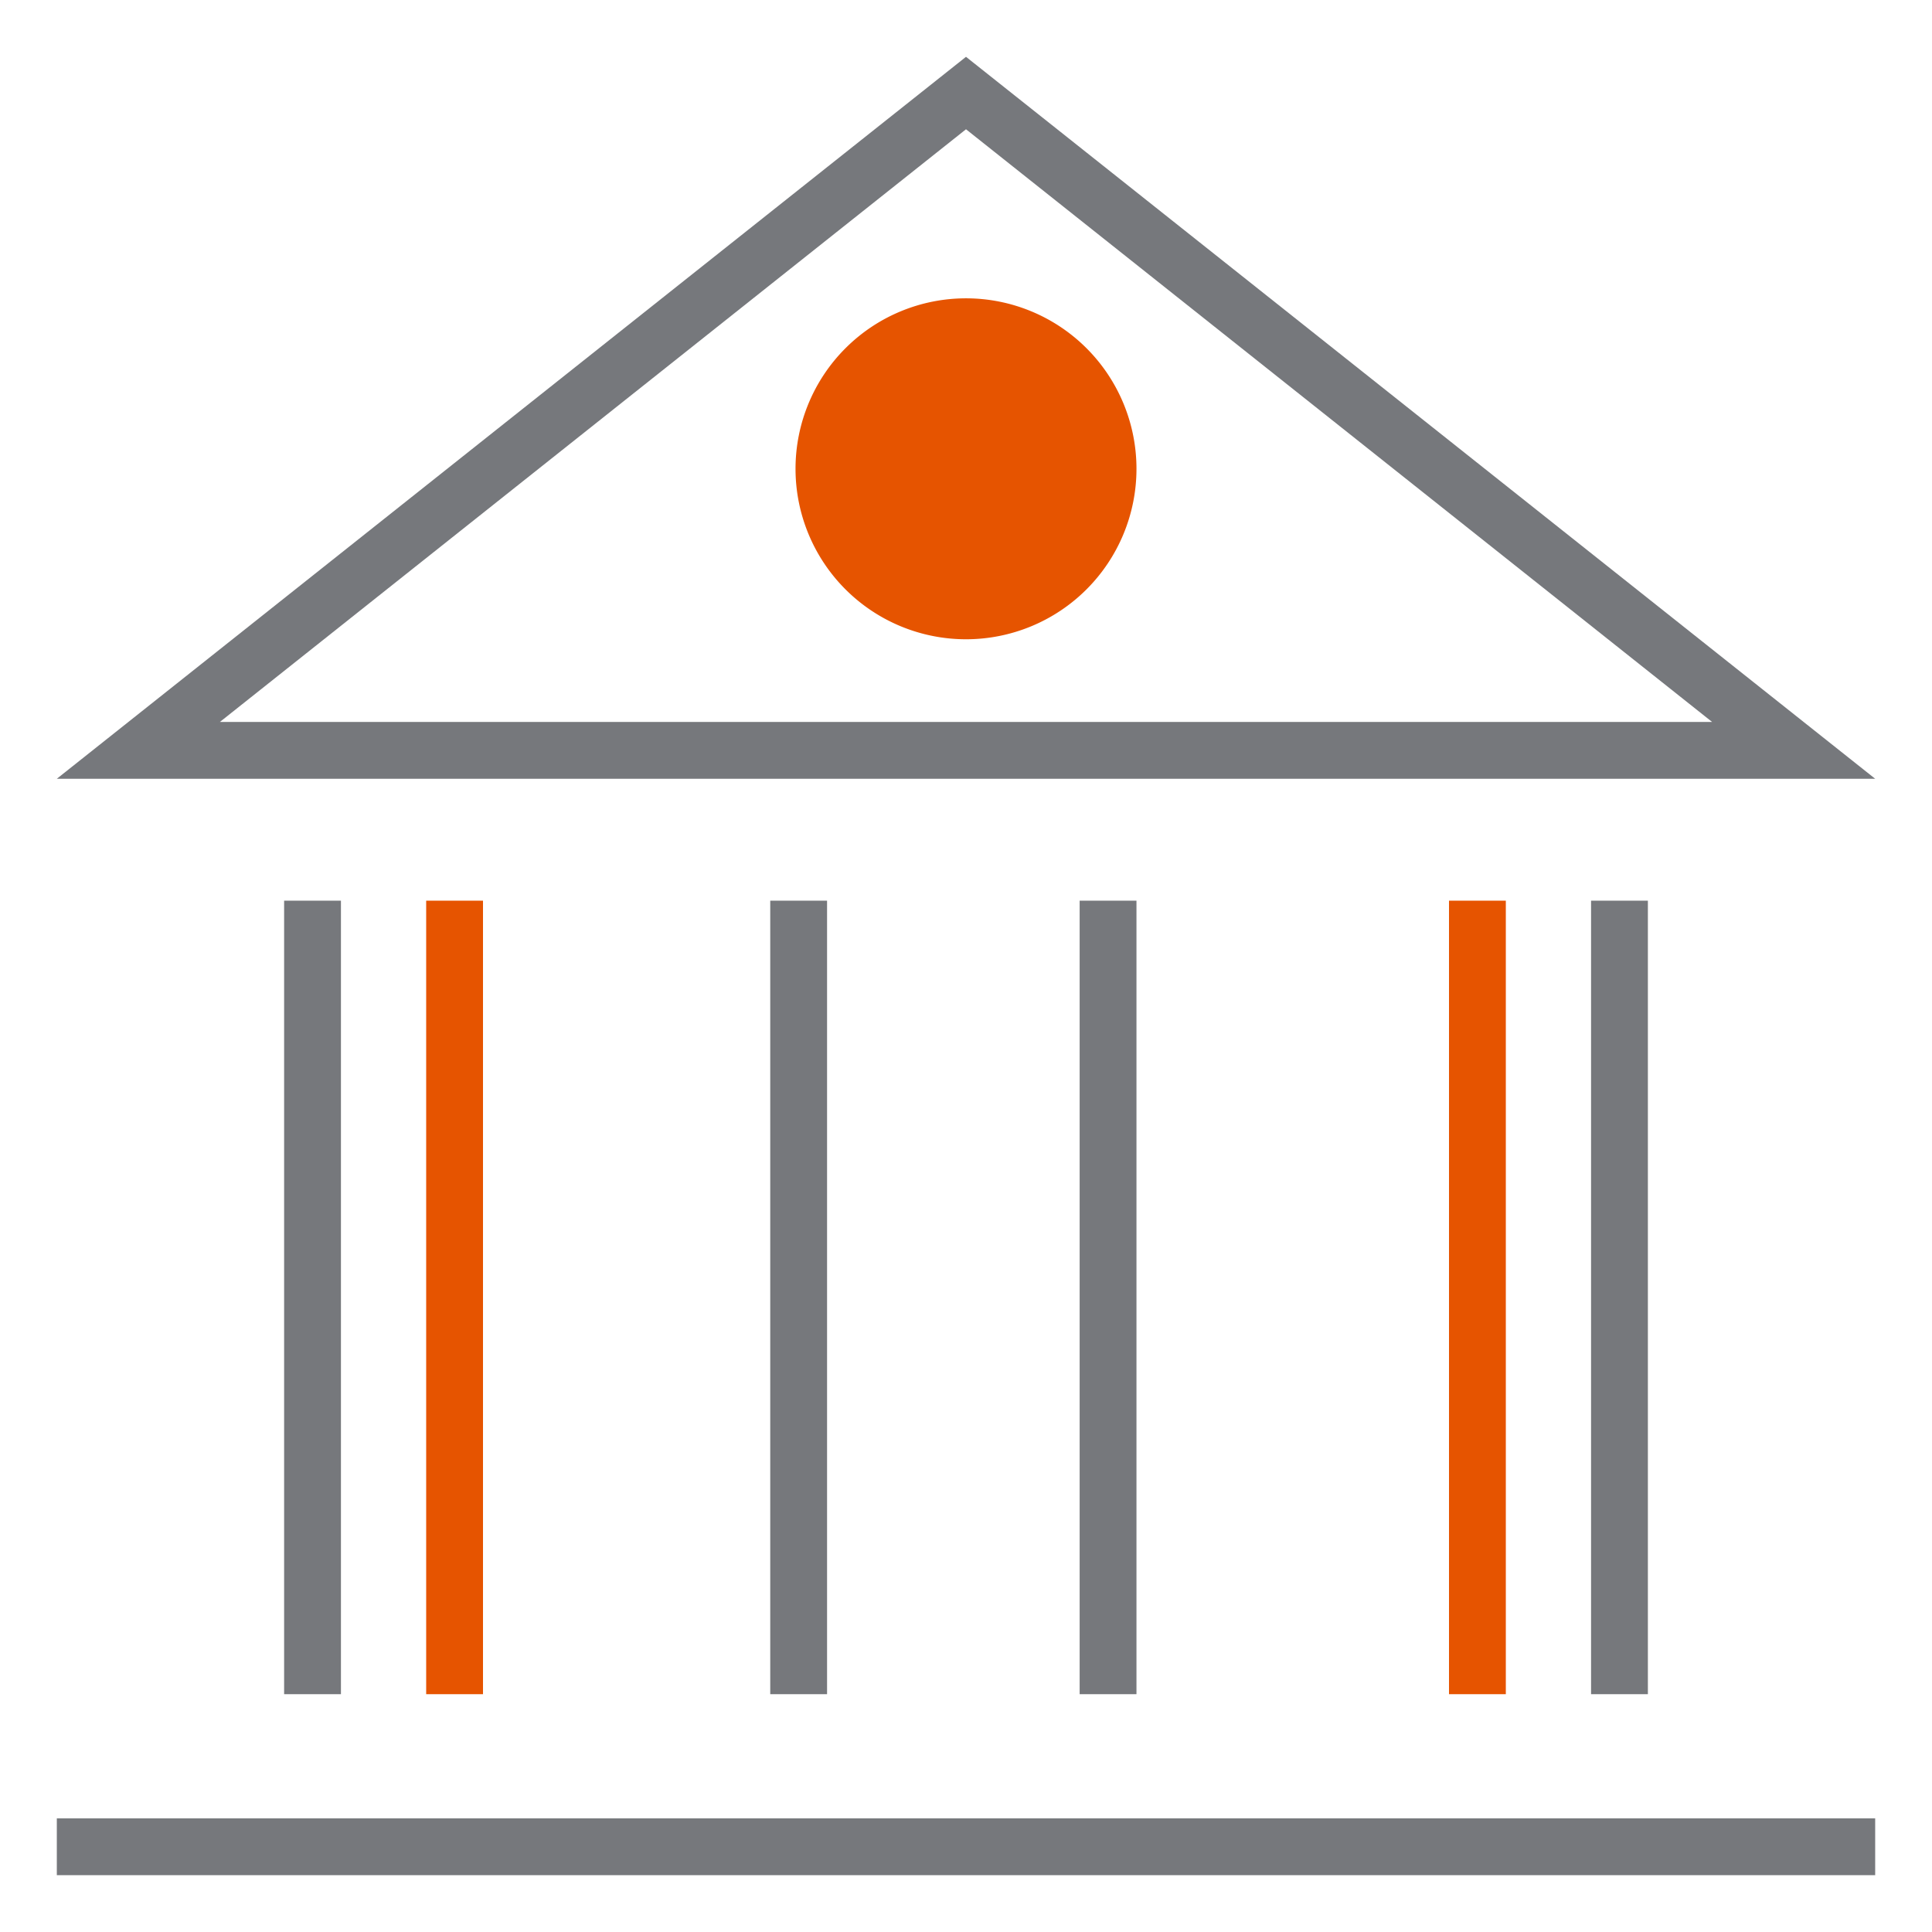 <svg id="Layer_1" data-name="Layer 1" xmlns="http://www.w3.org/2000/svg" viewBox="0 0 68 68"><defs><style>.cls-1{fill:#e65400;}.cls-2{fill:#76787c;}</style></defs><title>ai-icons</title><g id="building-1"><path id="secondary" class="cls-1" d="M17,59.63H15V31.7h2ZM53,31.7H51V59.63h2ZM34,10.5a6,6,0,1,0,6,6A6,6,0,0,0,34,10.5Z"/><path id="primary" class="cls-2" d="M12,59.63H10V31.7h2ZM29.11,31.7h-2V59.63h2ZM40,31.7H38V59.63h2Zm18,0H56V59.63h2ZM66,64H2v2H66ZM34,4.55,7.74,25.41H60.26L34,4.55M34,2,66,27.41H2L34,2Z"/></g></svg>